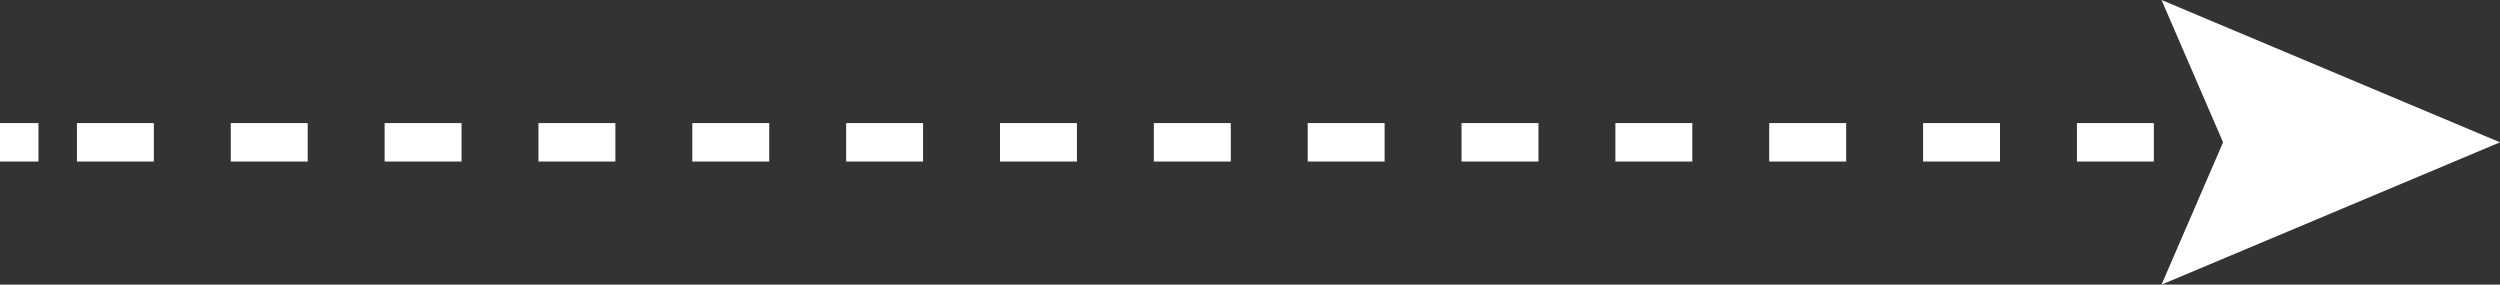 <?xml version="1.0" encoding="utf-8"?>
<!-- Generator: Adobe Illustrator 23.0.2, SVG Export Plug-In . SVG Version: 6.00 Build 0)  -->
<svg version="1.1" id="Ebene_1" xmlns="http://www.w3.org/2000/svg" xmlns:xlink="http://www.w3.org/1999/xlink" x="0px" y="0px"
	 viewBox="0 0 65 7.4" style="enable-background:new 0 0 65 7.4;" xml:space="preserve">
<rect x="0" y="0" width="65" height="7.4" fill="#333333" stroke="none"/>
<style type="text/css">
	.st0{fill:none;stroke:#FFFFFF;stroke-miterlimit:10;}
	.st1{fill:none;stroke:#FFFFFF;stroke-miterlimit:10;stroke-dasharray:2,2;}
	.st2{fill:#FFFFFF;}
</style>
<g>
	<line class="st0" x1="59" y1="3.7" x2="58" y2="3.7"/>
	<line class="st1" x1="56" y1="3.7" x2="2" y2="3.7"/>
	<line class="st0" x1="1" y1="3.7" x2="0" y2="3.7"/>
	<g>
		<polygon class="st2" points="56.2,7.4 57.8,3.7 56.2,0 65,3.7 		"/>
	</g>
</g>
</svg>
